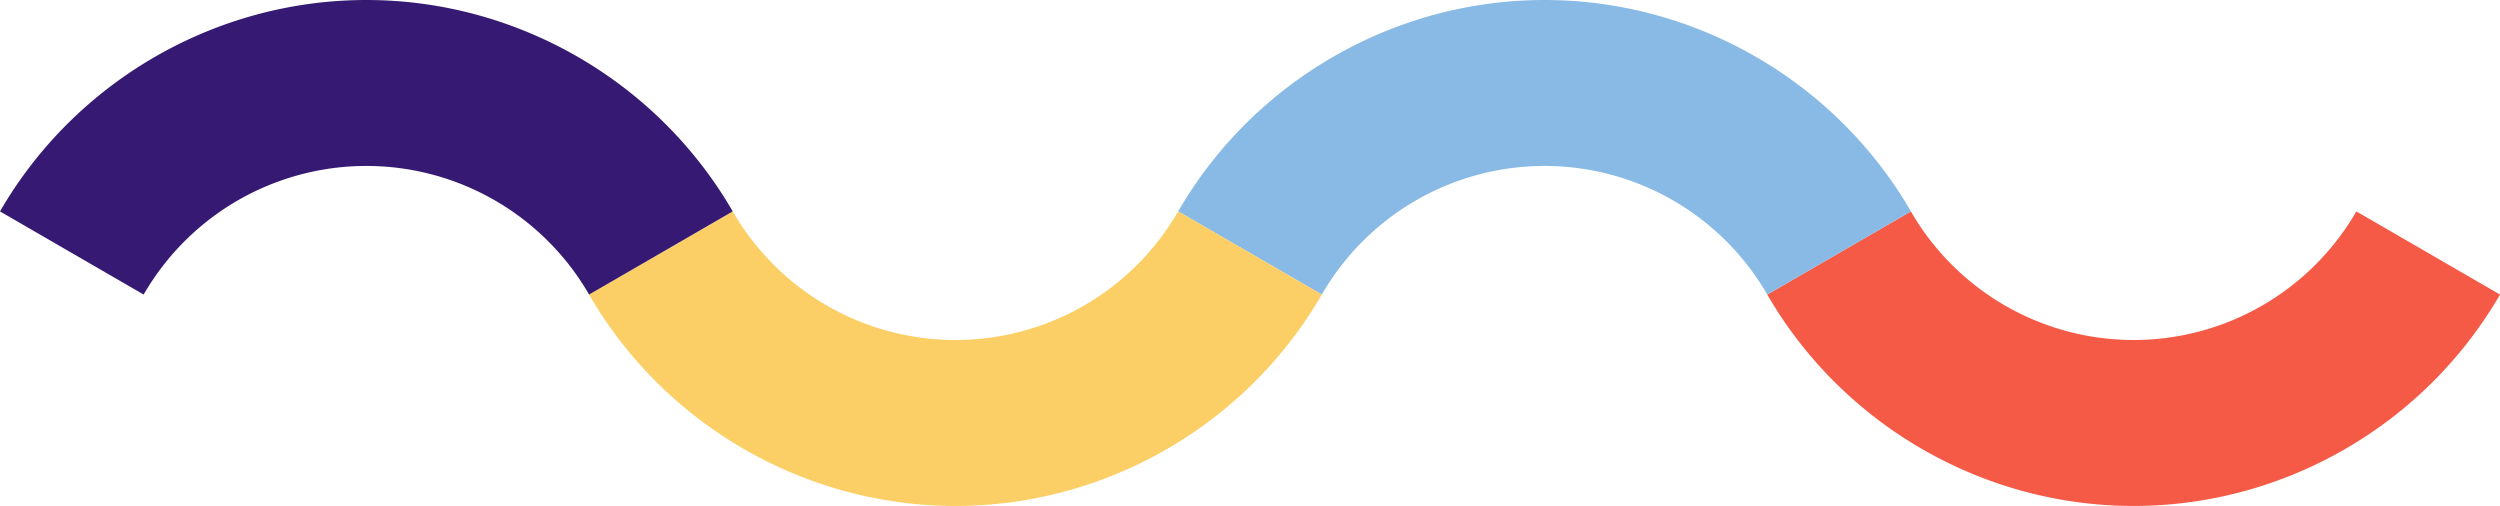 <svg xmlns="http://www.w3.org/2000/svg" width="2276.796" height="460.78" viewBox="0 0 2276.796 460.78">
  <g id="Component_Wave" data-name="Component/Wave" transform="translate(0 0)">
    <path id="Wave4" d="M707.147,651.7c137.075,0,264.933-73.783,333.663-192.528L909.988,383.445a234.218,234.218,0,0,1-405.683,0L373.484,459.169C442.214,577.914,570.072,651.7,707.147,651.7Z" transform="translate(1235.986 -190.917)" fill="#f55a47"/>
    <path id="Wave3" d="M670.944,370.453c-137.09,0-264.948,73.783-333.663,192.528L468.1,638.705a234.205,234.205,0,0,1,405.668,0l130.836-75.725C935.876,444.236,808.019,370.453,670.944,370.453Z" transform="translate(735.699 -370.453)" fill="#88bae5"/>
    <path id="Wave2" d="M634.741,651.7c-137.09,0-264.948-73.783-333.663-192.528L431.9,383.445a234.206,234.206,0,0,0,405.669,0l130.821,75.725C899.674,577.914,771.816,651.7,634.741,651.7Z" transform="translate(235.412 -190.917)" fill="#fbcf65"/>
    <path id="Wave1" d="M598.538,370.453c-137.09,0-264.948,73.783-333.663,192.528L395.7,638.705a234.206,234.206,0,0,1,405.669,0L932.186,562.98C863.471,444.236,735.613,370.453,598.538,370.453Z" transform="translate(-264.875 -370.453)" fill="#361972"/>
  </g>
<script xmlns=""/></svg>